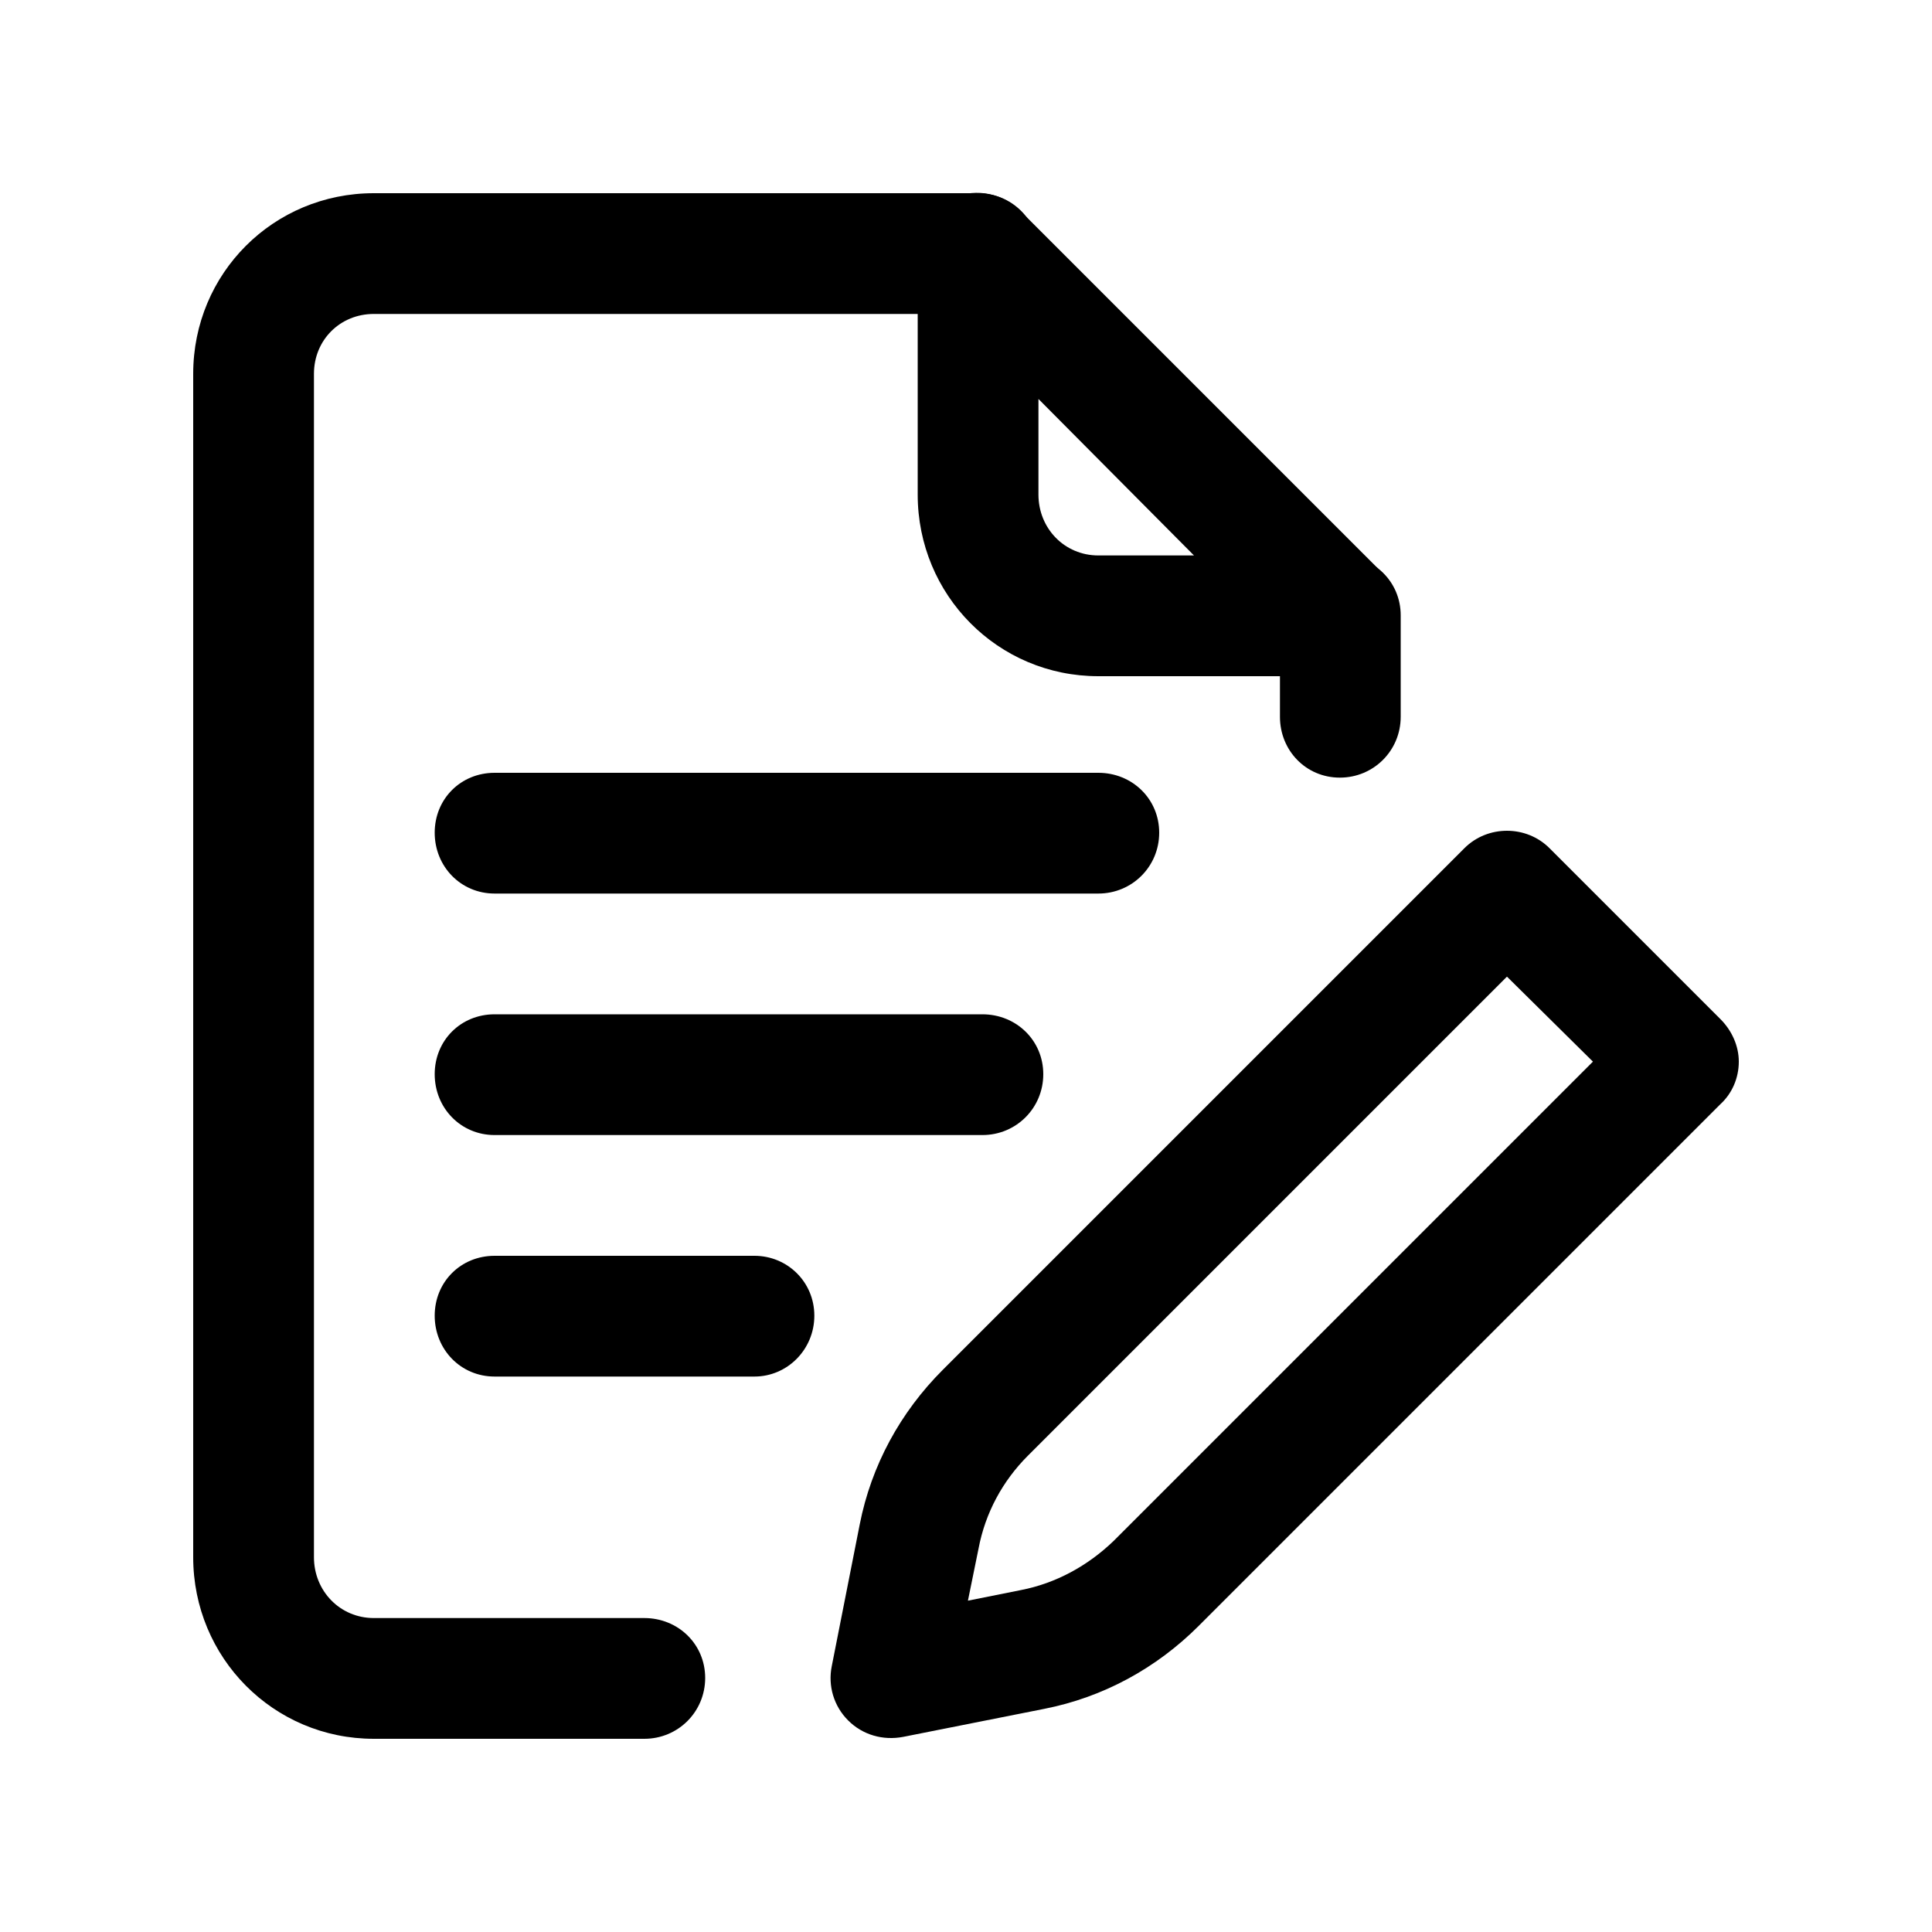 <svg width="20" height="20" viewBox="0 0 20 20" fill="none" xmlns="http://www.w3.org/2000/svg" xmlns:xlink="http://www.w3.org/1999/xlink">
	<desc>
			Created with Pixso.
	</desc>
	<defs>
		<clipPath id="clip6_2567">
			<rect id="quote-request 2" width="20" height="20" fill="white" fill-opacity="0"/>
		</clipPath>
	</defs>
	<rect id="quote-request 2" width="20" height="20" fill="#FFFFFF" fill-opacity="0"/>
	<g clip-path="url(#clip6_2567)">
		<path id="Vector (Stroke)" d="M15.16 8.78C15.4 8.54 15.8 8.54 16.04 8.78L17.81 10.55C17.93 10.67 18 10.83 18 10.99C18 11.16 17.93 11.32 17.81 11.43L12.41 16.83C11.97 17.27 11.42 17.57 10.81 17.69L9.35 17.98C9.14 18.02 8.93 17.96 8.78 17.81C8.63 17.66 8.57 17.45 8.61 17.25L8.9 15.78C9.02 15.17 9.32 14.62 9.76 14.18L15.16 8.78ZM15.6 10.11L10.64 15.07C10.38 15.33 10.2 15.66 10.13 16.03L10.02 16.57L10.57 16.46C10.93 16.39 11.26 16.21 11.53 15.95L16.49 10.99L15.6 10.11Z" fill="#000000" fill-opacity="1" fill-rule="evenodd"/>
		<path id="Vector (Stroke)" d="M13.87 5.75C14.22 5.75 14.5 6.02 14.5 6.37L14.5 7.42C14.5 7.77 14.22 8.05 13.87 8.05C13.52 8.05 13.25 7.77 13.25 7.42L13.25 6.37C13.25 6.02 13.52 5.75 13.87 5.75Z" fill="#000000" fill-opacity="1" fill-rule="evenodd"/>
		<path id="Vector (Stroke)" d="M2 3.87C2 2.83 2.83 2 3.87 2L10.12 2C10.47 2 10.75 2.27 10.75 2.62C10.75 2.97 10.47 3.25 10.12 3.25L3.87 3.25C3.52 3.25 3.25 3.52 3.25 3.87L3.25 16.12C3.25 16.47 3.52 16.75 3.87 16.75L6.67 16.75C7.02 16.75 7.3 17.02 7.3 17.37C7.3 17.72 7.02 18 6.67 18L3.87 18C2.83 18 2 17.16 2 16.12L2 3.87Z" fill="#000000" fill-opacity="1" fill-rule="evenodd"/>
		<path id="Vector (Stroke)" d="M9.88 2.04C10.11 1.95 10.38 2 10.56 2.18L14.31 5.93C14.49 6.11 14.54 6.38 14.45 6.61C14.35 6.84 14.12 7 13.87 7L11.37 7C10.33 7 9.5 6.16 9.5 5.12L9.5 2.62C9.5 2.37 9.65 2.14 9.88 2.04ZM10.75 4.13L10.75 5.12C10.75 5.47 11.02 5.75 11.37 5.75L12.36 5.75L10.75 4.13Z" fill="#000000" fill-opacity="1" fill-rule="evenodd"/>
		<path id="Vector (Stroke)" d="M4.5 8.62C4.5 8.27 4.77 8 5.12 8L11.37 8C11.72 8 12 8.27 12 8.62C12 8.97 11.72 9.25 11.37 9.25L5.12 9.25C4.77 9.25 4.5 8.97 4.5 8.62Z" fill="#000000" fill-opacity="1" fill-rule="evenodd"/>
		<path id="Vector (Stroke)" d="M4.5 11.12C4.5 10.77 4.77 10.5 5.12 10.5L10.17 10.5C10.52 10.5 10.8 10.77 10.8 11.12C10.8 11.47 10.52 11.75 10.17 11.75L5.12 11.75C4.77 11.75 4.5 11.47 4.5 11.12Z" fill="#000000" fill-opacity="1" fill-rule="evenodd"/>
		<path id="Vector (Stroke)" d="M4.5 13.62C4.5 13.27 4.77 13 5.12 13L7.81 13C8.15 13 8.43 13.27 8.43 13.62C8.43 13.97 8.15 14.25 7.81 14.25L5.12 14.25C4.77 14.25 4.5 13.97 4.5 13.62Z" fill="#000000" fill-opacity="1" fill-rule="evenodd"/>
	</g>
</svg>
